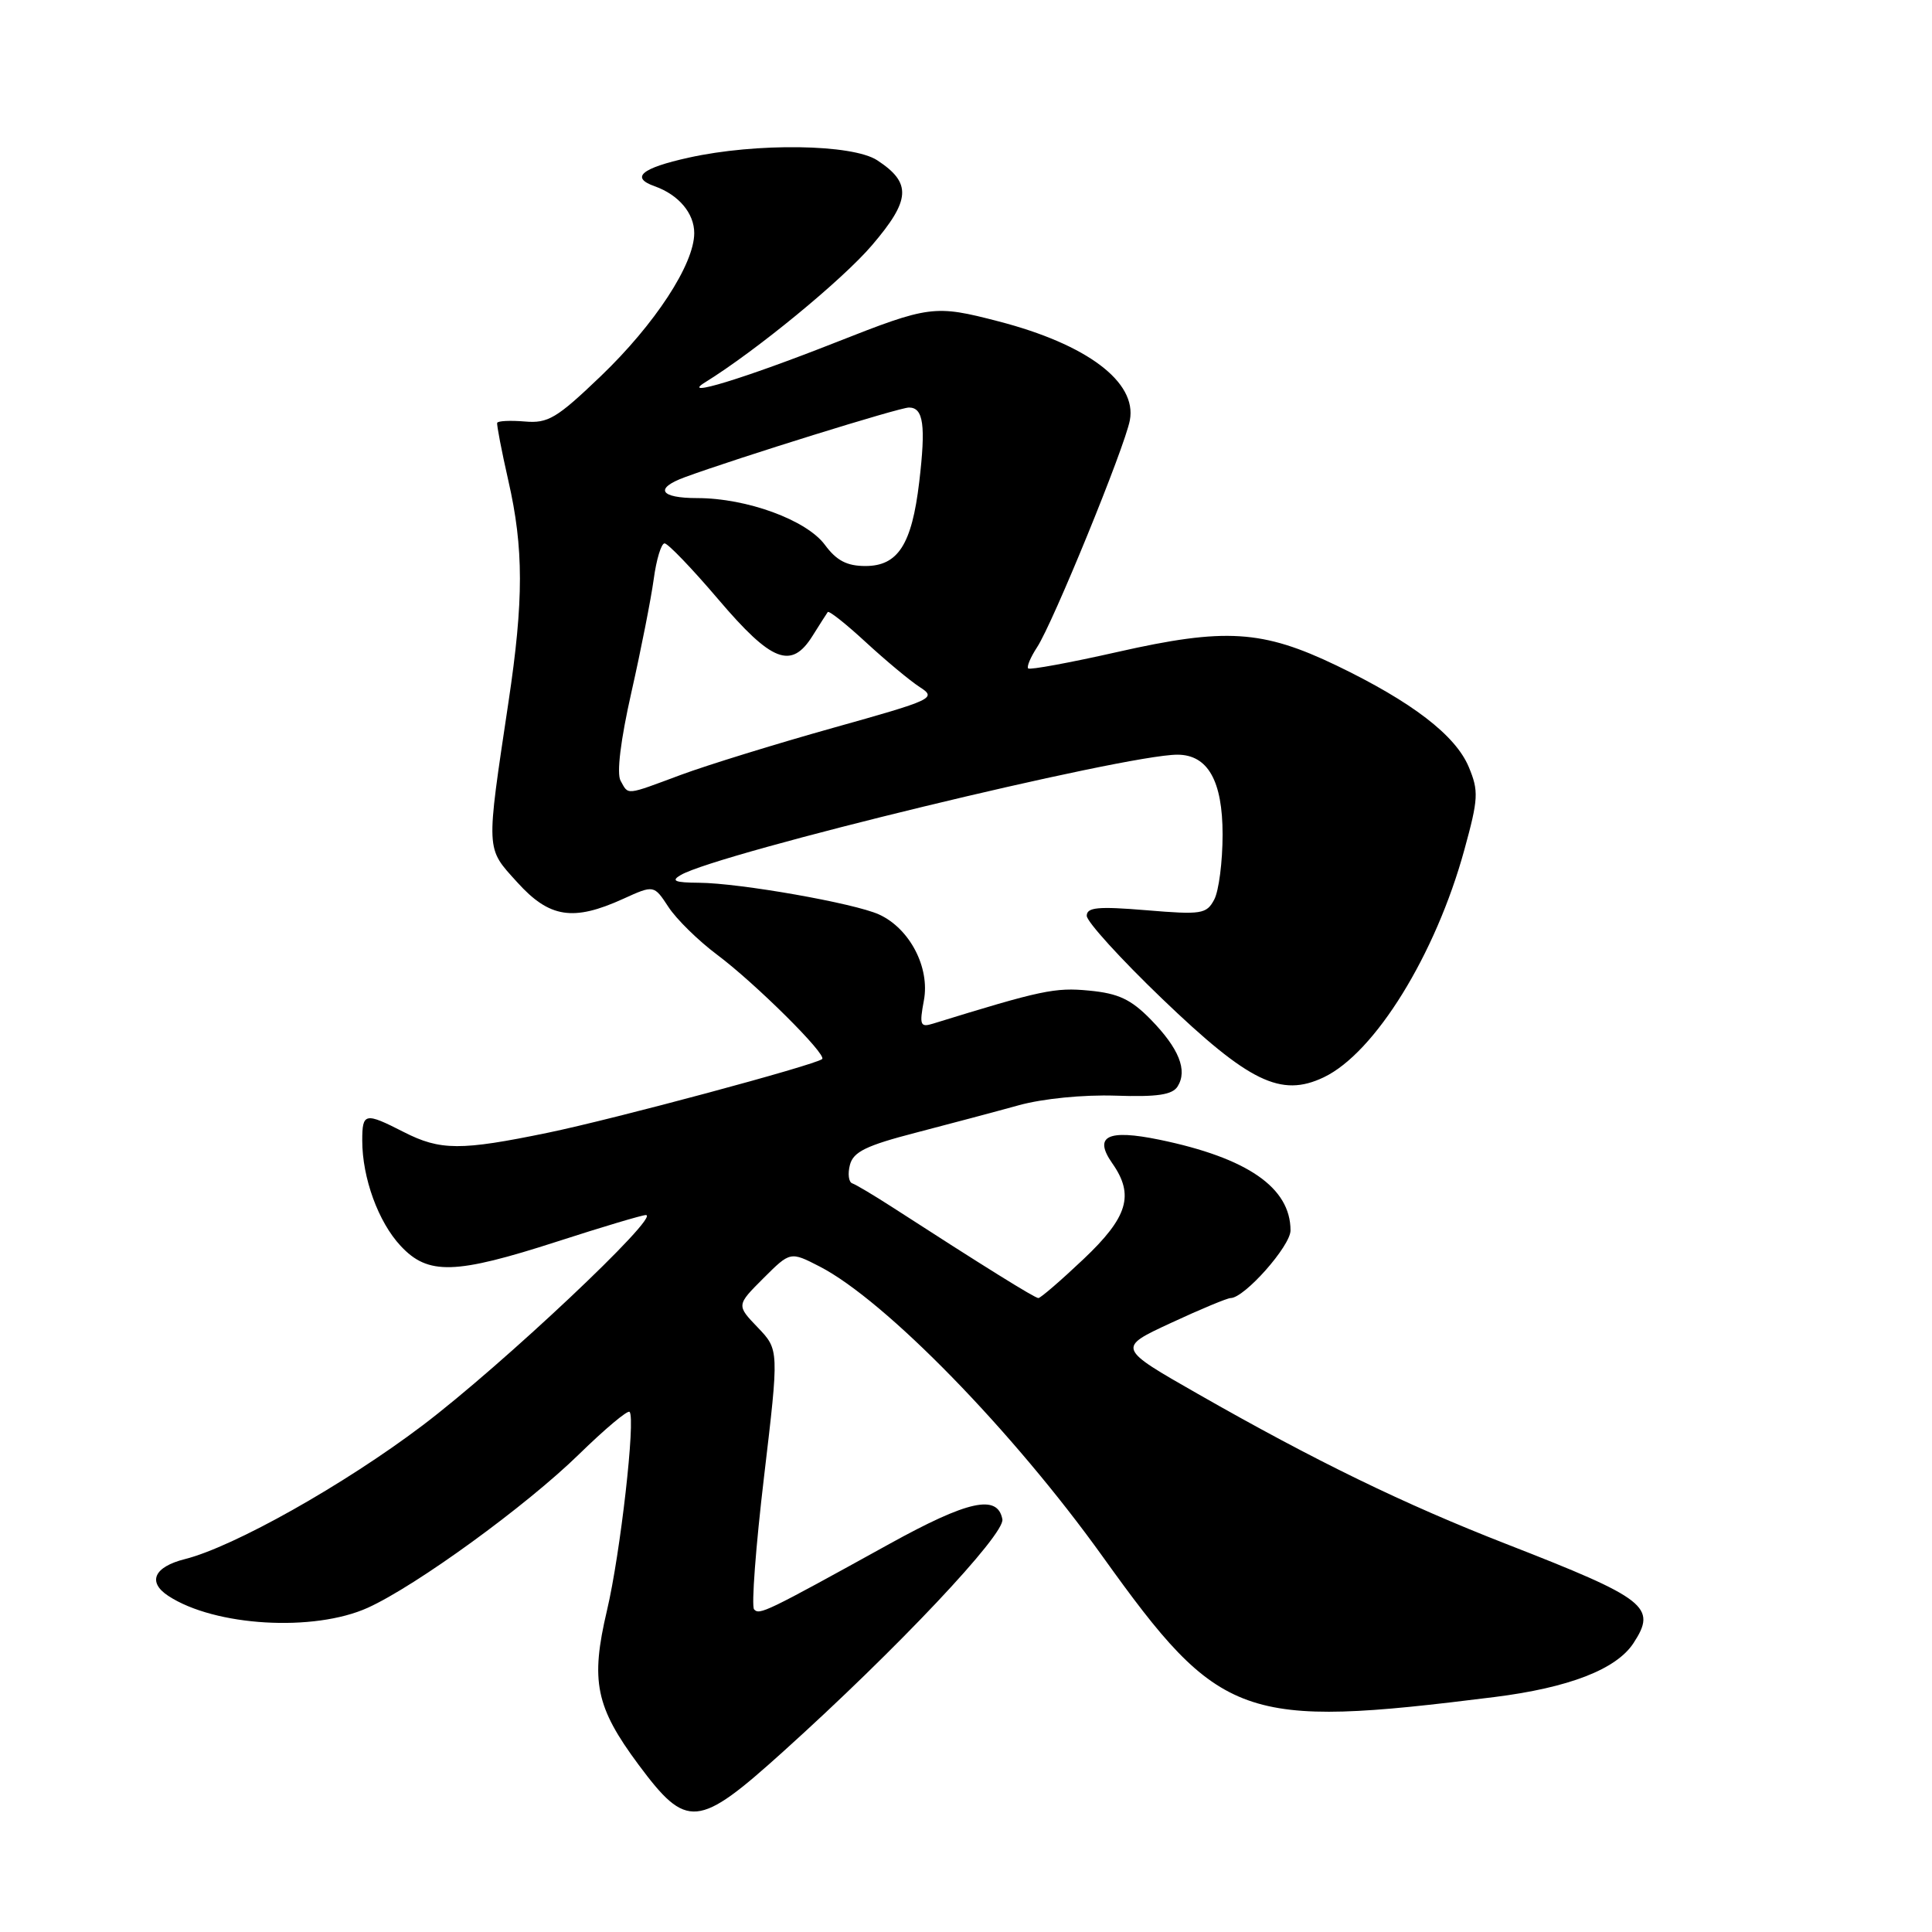 <?xml version="1.0" encoding="UTF-8" standalone="no"?>
<!DOCTYPE svg PUBLIC "-//W3C//DTD SVG 1.1//EN" "http://www.w3.org/Graphics/SVG/1.1/DTD/svg11.dtd" >
<svg xmlns="http://www.w3.org/2000/svg" xmlns:xlink="http://www.w3.org/1999/xlink" version="1.1" viewBox="0 0 256 256">
 <g >
 <path fill="currentColor"
d=" M 103.76 232.11 C 118.88 218.48 133.20 203.29 132.82 201.31 C 132.19 197.96 128.29 198.81 117.83 204.59 C 101.43 213.65 100.63 214.03 99.92 213.25 C 99.55 212.84 100.14 204.93 101.24 195.67 C 103.23 178.85 103.23 178.85 100.41 175.90 C 97.58 172.95 97.58 172.95 101.15 169.38 C 104.72 165.82 104.72 165.82 108.61 167.82 C 117.30 172.30 134.18 189.60 146.12 206.27 C 161.70 228.02 164.58 229.05 198.00 224.87 C 207.88 223.63 214.17 221.20 216.44 217.73 C 219.59 212.92 218.22 211.85 199.60 204.59 C 186.08 199.32 174.28 193.58 158.76 184.72 C 148.03 178.60 148.03 178.60 155.15 175.30 C 159.06 173.48 162.63 172.00 163.06 172.00 C 164.89 172.00 171.00 165.10 171.00 163.04 C 171.00 157.37 165.30 153.43 153.64 151.02 C 146.75 149.60 144.86 150.54 147.38 154.14 C 150.34 158.35 149.45 161.28 143.56 166.85 C 140.57 169.68 137.88 172.00 137.59 172.00 C 137.12 172.00 130.38 167.81 118.16 159.91 C 115.77 158.37 113.42 156.97 112.93 156.80 C 112.45 156.64 112.31 155.53 112.62 154.35 C 113.07 152.62 114.78 151.79 121.34 150.09 C 125.83 148.92 131.97 147.29 135.00 146.45 C 138.19 145.57 143.56 145.04 147.81 145.18 C 153.34 145.37 155.34 145.07 156.04 143.96 C 157.38 141.82 156.23 138.94 152.50 135.11 C 149.86 132.41 148.20 131.63 144.31 131.26 C 139.79 130.82 137.97 131.21 123.62 135.64 C 121.94 136.16 121.81 135.83 122.42 132.56 C 123.24 128.20 120.54 123.02 116.47 121.17 C 113.19 119.68 98.04 117.01 92.62 116.97 C 89.39 116.95 88.87 116.72 90.21 115.94 C 95.18 113.05 149.02 100.00 156.01 100.00 C 160.04 100.00 162.00 103.46 162.00 110.57 C 162.00 114.18 161.50 118.06 160.89 119.20 C 159.87 121.12 159.21 121.22 151.89 120.61 C 145.48 120.08 144.00 120.22 144.00 121.35 C 144.00 122.12 148.49 127.06 153.98 132.33 C 165.50 143.39 169.73 145.45 175.40 142.75 C 182.18 139.52 190.22 126.50 194.03 112.62 C 195.90 105.82 195.95 104.82 194.62 101.63 C 192.86 97.42 187.09 93.00 177.11 88.19 C 167.28 83.47 162.35 83.16 148.07 86.39 C 141.78 87.81 136.46 88.79 136.24 88.57 C 136.02 88.35 136.55 87.09 137.42 85.76 C 139.51 82.58 149.03 59.29 149.71 55.69 C 150.68 50.62 144.04 45.62 132.30 42.58 C 123.82 40.38 123.19 40.46 110.66 45.40 C 98.61 50.15 90.03 52.77 93.40 50.68 C 100.22 46.46 111.63 37.08 115.54 32.50 C 120.68 26.49 120.82 24.24 116.24 21.24 C 112.94 19.08 100.21 18.90 91.25 20.89 C 84.97 22.28 83.49 23.53 86.75 24.68 C 89.93 25.81 92.00 28.27 91.99 30.90 C 91.98 35.02 86.78 42.96 79.62 49.83 C 73.76 55.44 72.62 56.12 69.53 55.85 C 67.61 55.69 65.97 55.77 65.88 56.03 C 65.80 56.29 66.46 59.74 67.36 63.70 C 69.40 72.63 69.40 79.54 67.38 93.00 C 64.38 113.06 64.34 112.27 68.53 116.90 C 72.80 121.63 75.94 122.12 82.58 119.10 C 86.65 117.25 86.65 117.25 88.58 120.19 C 89.63 121.80 92.53 124.64 95.00 126.49 C 100.08 130.29 109.61 139.75 108.94 140.33 C 108.03 141.12 81.34 148.29 72.61 150.09 C 61.05 152.48 58.34 152.47 53.50 150.00 C 48.35 147.37 48.00 147.44 48.00 151.13 C 48.00 156.08 50.13 161.93 53.09 165.09 C 56.72 168.99 60.30 168.88 73.86 164.50 C 79.82 162.57 85.09 161.00 85.58 161.00 C 87.65 161.00 66.55 180.89 55.97 188.89 C 45.61 196.73 30.98 204.96 24.50 206.59 C 20.40 207.62 19.50 209.63 22.31 211.47 C 28.46 215.50 41.60 216.27 48.75 213.03 C 55.19 210.10 69.73 199.53 76.72 192.70 C 80.15 189.35 83.16 186.82 83.42 187.08 C 84.24 187.91 82.21 205.85 80.43 213.38 C 78.22 222.76 78.92 226.17 84.61 233.83 C 91.01 242.44 92.46 242.30 103.76 232.11 Z  M 82.23 103.45 C 81.69 102.49 82.23 98.07 83.67 91.70 C 84.94 86.09 86.26 79.36 86.62 76.75 C 86.97 74.14 87.62 72.00 88.06 72.00 C 88.50 72.00 91.71 75.34 95.18 79.42 C 102.26 87.74 104.86 88.75 107.67 84.25 C 108.62 82.74 109.52 81.32 109.68 81.10 C 109.84 80.88 112.11 82.68 114.73 85.10 C 117.36 87.52 120.57 90.20 121.87 91.04 C 124.15 92.51 123.72 92.71 110.37 96.45 C 102.74 98.59 93.68 101.39 90.23 102.67 C 82.78 105.44 83.31 105.38 82.23 103.45 Z  M 109.30 72.19 C 106.86 68.90 98.95 66.00 92.39 66.00 C 87.42 66.00 86.67 64.73 90.75 63.23 C 97.79 60.65 119.17 54.00 120.44 54.00 C 122.37 54.00 122.69 56.36 121.80 63.89 C 120.82 72.15 118.99 75.00 114.67 75.00 C 112.22 75.00 110.84 74.28 109.30 72.19 Z "/>
</g>
</svg>